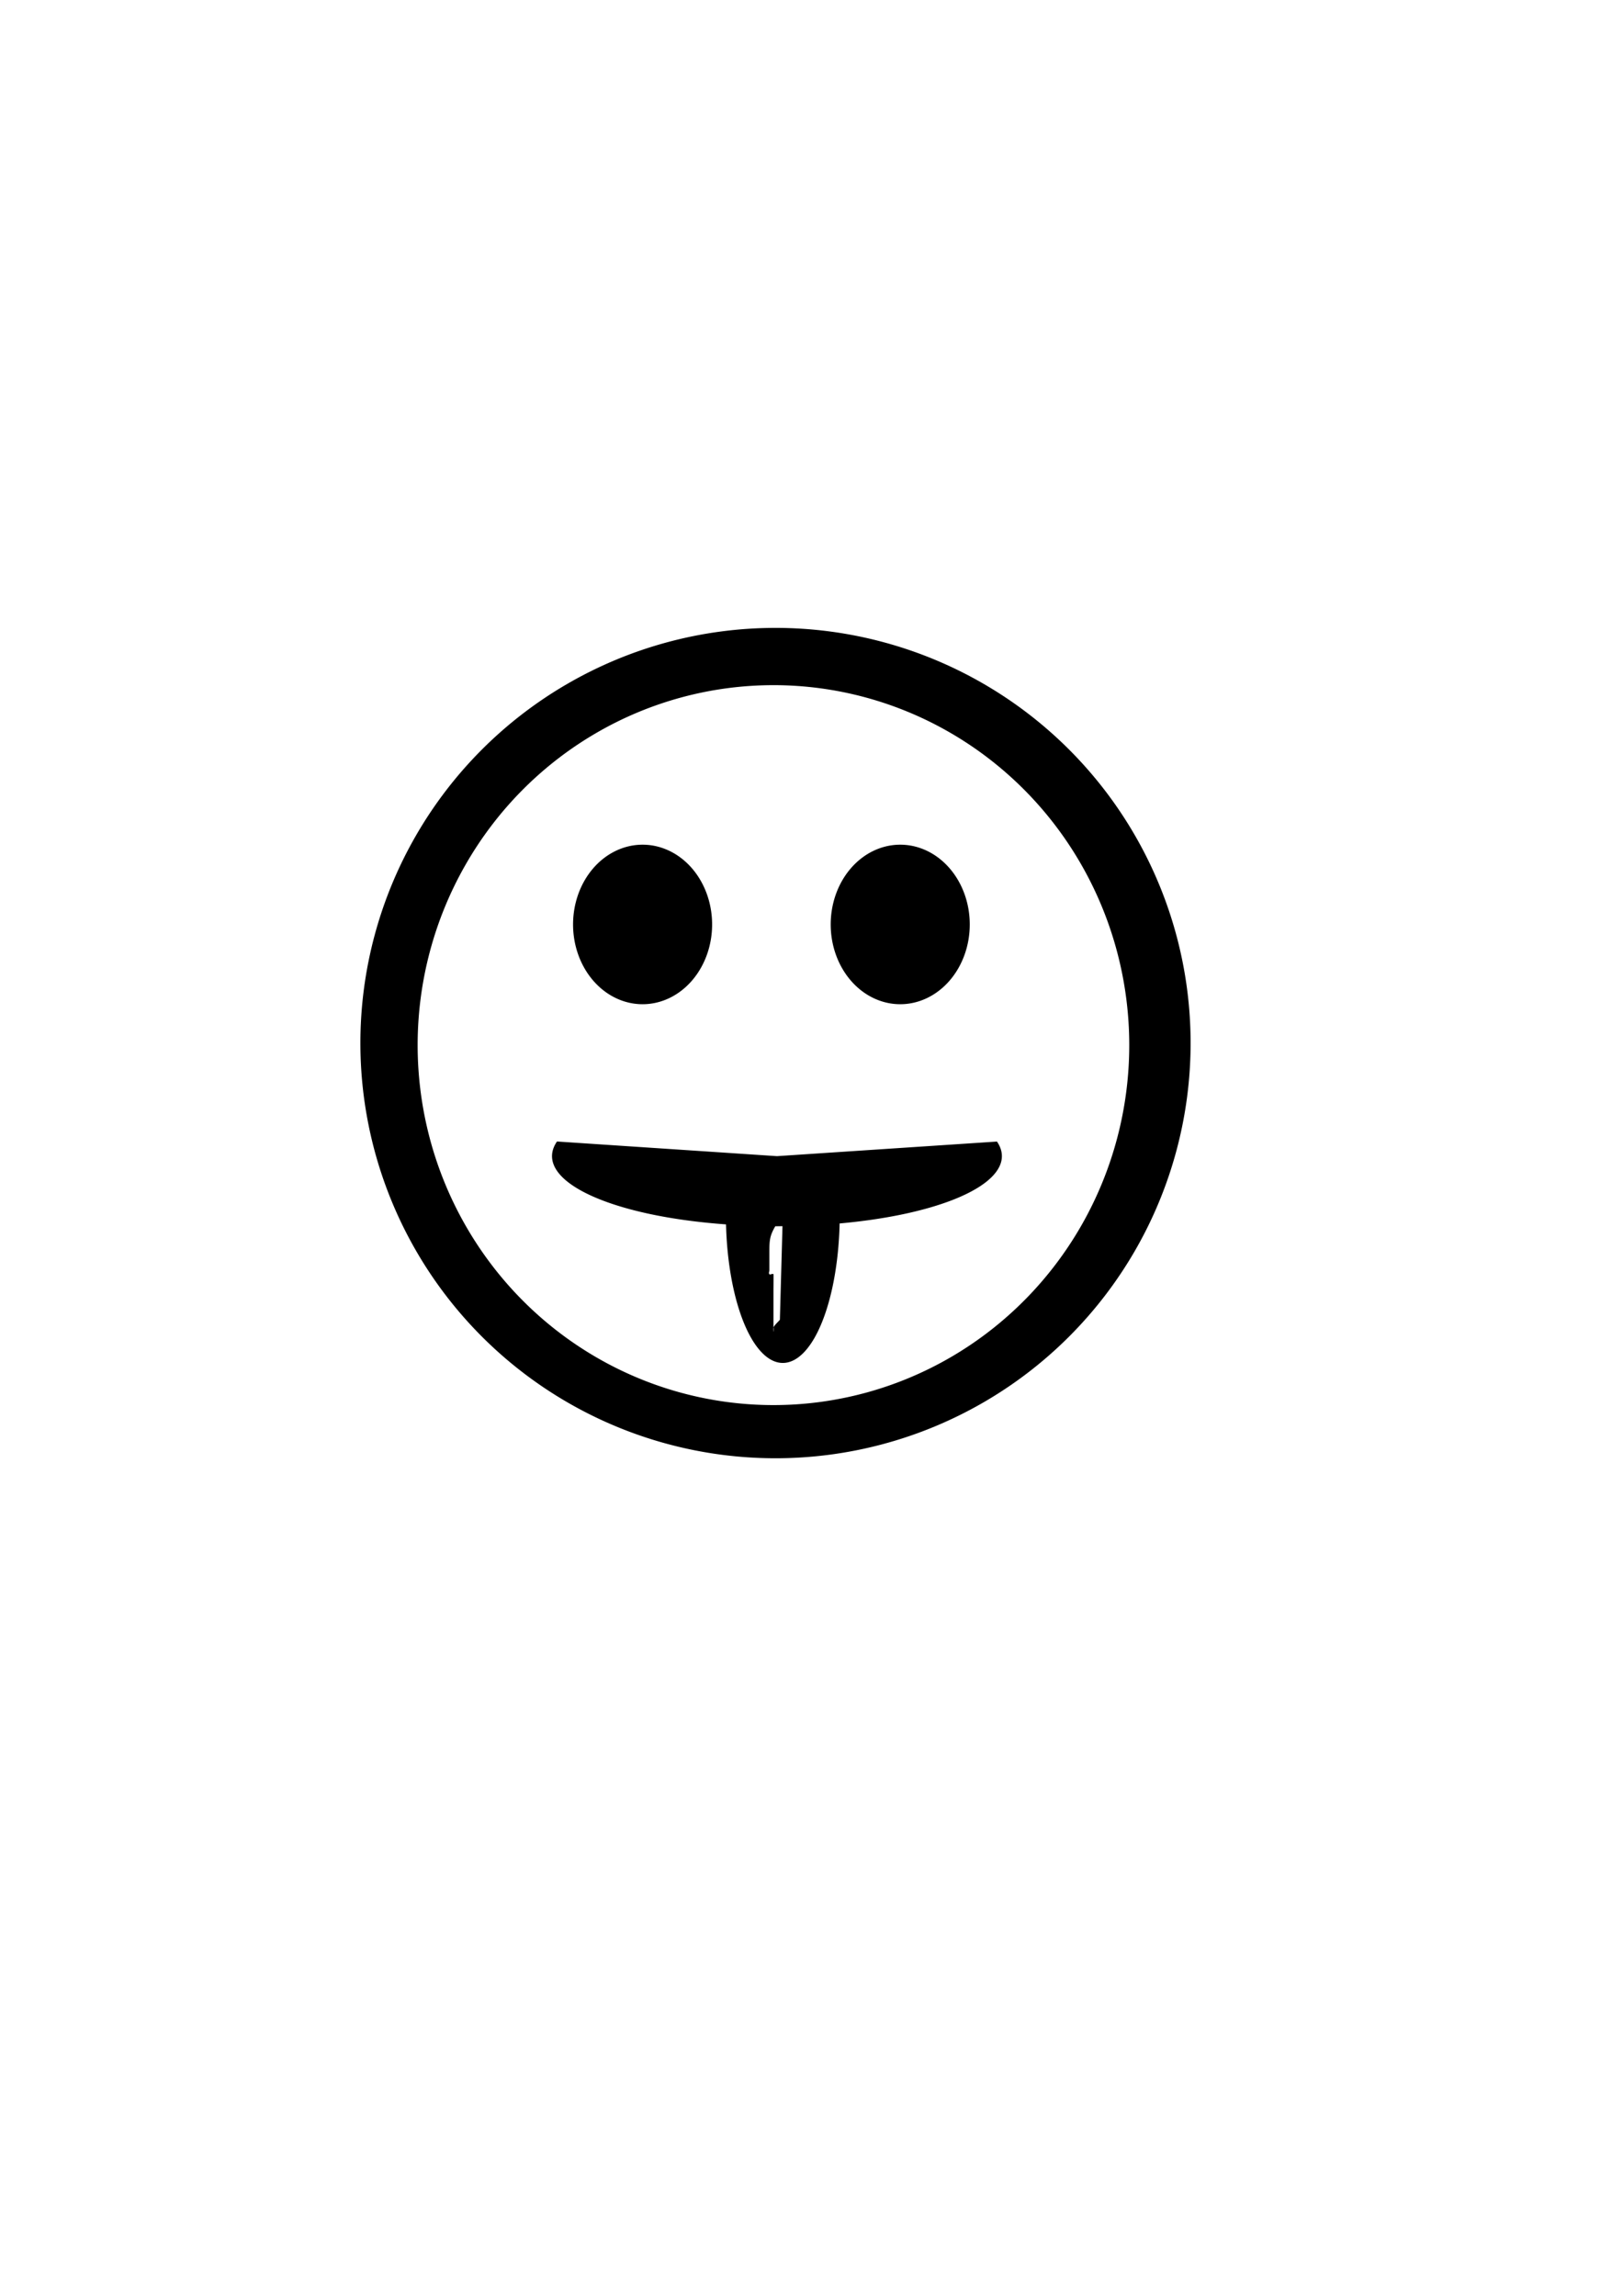 <?xml version="1.0" encoding="UTF-8" standalone="no"?>
<!-- Created with Inkscape (http://www.inkscape.org/) -->

<svg
   xmlns:dc="http://purl.org/dc/elements/1.1/"
   xmlns:cc="http://creativecommons.org/ns#"
   xmlns:rdf="http://www.w3.org/1999/02/22-rdf-syntax-ns#"
   xmlns:svg="http://www.w3.org/2000/svg"
   xmlns="http://www.w3.org/2000/svg"
   xmlns:sodipodi="http://sodipodi.sourceforge.net/DTD/sodipodi-0.dtd"
   xmlns:inkscape="http://www.inkscape.org/namespaces/inkscape"
   width="210mm"
   height="297mm"
   viewBox="0 0 210 297"
   version="1.1"
   id="svg3928"
   inkscape:version="0.92.2 5c3e80d, 2017-08-06"
   sodipodi:docname="tongue.svg">
  <defs
     id="defs3922" />
  <sodipodi:namedview
     id="base"
     pagecolor="#ffffff"
     bordercolor="#666666"
     borderopacity="1.0"
     inkscape:pageopacity="0.0"
     inkscape:pageshadow="2"
     inkscape:zoom="0.70710678"
     inkscape:cx="136.8974"
     inkscape:cy="699.01832"
     inkscape:document-units="mm"
     inkscape:current-layer="layer1"
     showgrid="false"
     inkscape:window-width="1280"
     inkscape:window-height="707"
     inkscape:window-x="0"
     inkscape:window-y="1"
     inkscape:window-maximized="1" />
  <g
     inkscape:label="Layer 1"
     inkscape:groupmode="layer"
     id="layer1">
    <path
       id="path3990"
       style="fill:#000000;stroke-width:0.265"
       d="m 72.068,147.672 a 29.104,9.071 0 0 0 12.174,9.412 29.104,9.071 0 0 0 9.697,1.31 7.371,19.194 0 0 0 3.223,14.638 7.371,19.194 0 0 0 8.245,0.008 7.371,19.194 0 0 0 3.231,-14.766 29.104,9.071 0 0 0 8.163,-1.186 29.104,9.071 0 0 0 12.196,-9.409 l -28.466,1.888 z m 29.177,10.953 -0.336,12.108 c -0.277,0.328 -0.625,0.607 -0.831,0.983 v 0.529 c 0,0.176 -0.085,-0.375 0,-0.529 v -4.763 c 0,-0.194 0.021,-2.095 0,-2.117 -0.125,-0.125 -0.404,0.125 -0.529,0 -0.125,-0.125 0,-0.353 0,-0.529 v -1.058 -1.058 c 0,-1.66 0.004,-2.249 0.765,-3.554 a 29.104,9.071 0 0 0 0.932,-0.012 z m -9.105,-39.032 a 8.996,10.319 0 0 1 -8.996,10.319 8.996,10.319 0 0 1 -8.996,-10.319 8.996,10.319 0 0 1 8.996,-10.319 8.996,10.319 0 0 1 8.996,10.319 z m 33.337,0 a 8.996,10.319 0 0 1 -8.996,10.319 8.996,10.319 0 0 1 -8.996,-10.319 8.996,10.319 0 0 1 8.996,-10.319 8.996,10.319 0 0 1 8.996,10.319 z M 100.341,81.228 A 53.71,53.71 0 0 0 46.631,134.939 53.71,53.71 0 0 0 100.341,188.649 53.71,53.71 0 0 0 154.052,134.939 53.71,53.71 0 0 0 100.341,81.228 Z m -0.265,7.408 A 46.037,46.567 0 0 1 146.114,135.203 46.037,46.567 0 0 1 100.077,181.77 46.037,46.567 0 0 1 54.039,135.203 46.037,46.567 0 0 1 100.077,88.637 Z"
       inkscape:connector-curvature="0" />
  </g>
</svg>
